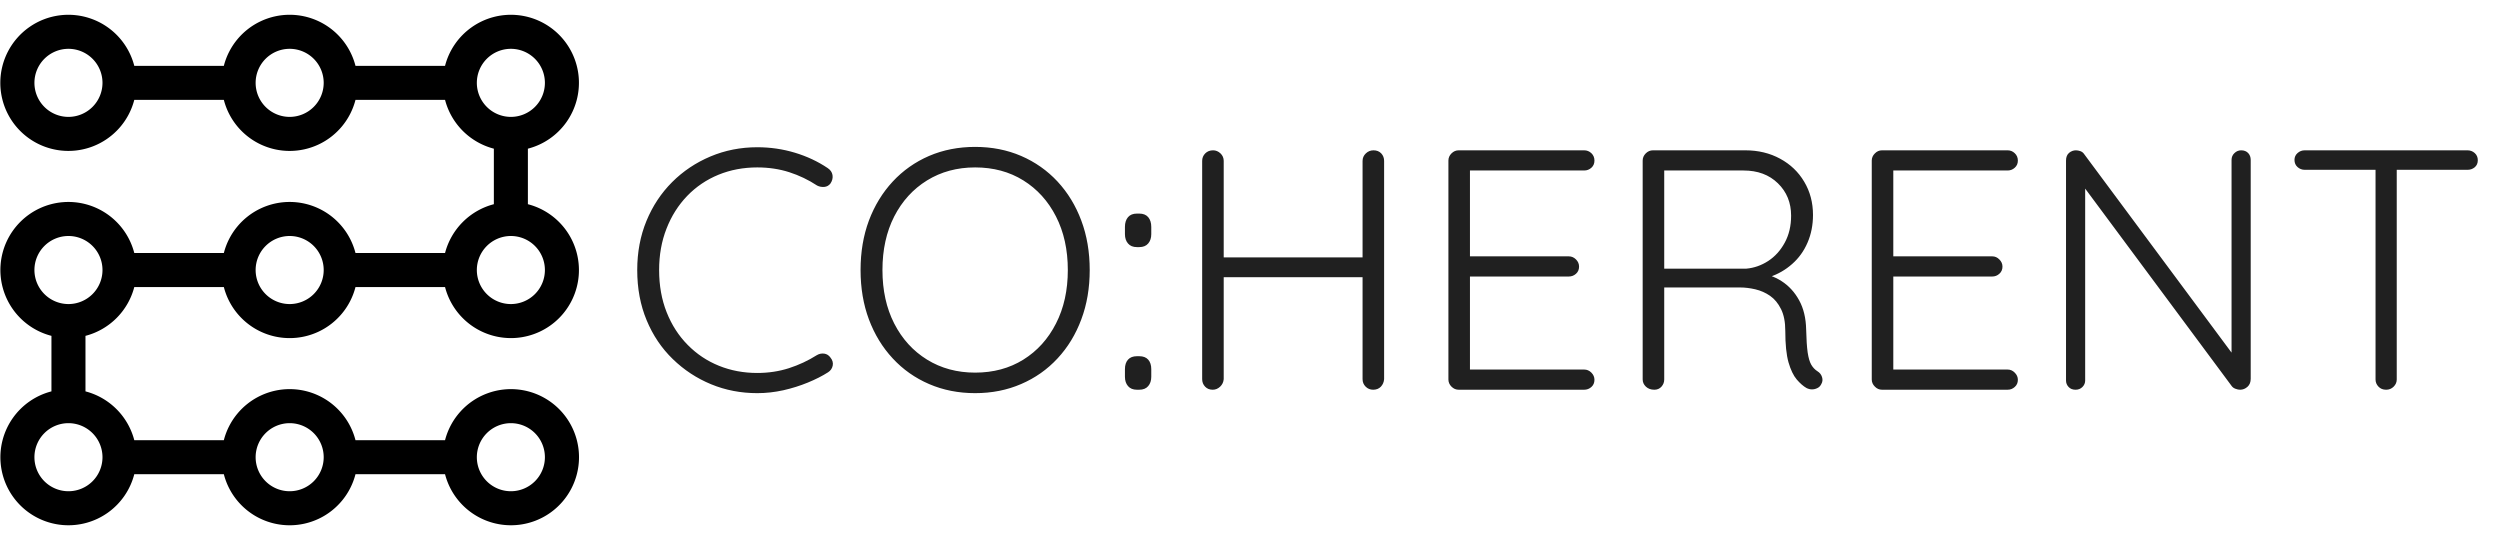 <svg xmlns="http://www.w3.org/2000/svg" version="1.1" xmlns:xlink="http://www.w3.org/1999/xlink" xmlns:svgjs="http://svgjs.dev/svgjs" width="2000" height="446" viewBox="0 0 2000 446"><g transform="matrix(1,0,0,1,-18.169,-6.974)"><svg viewBox="0 0 399 89" data-background-color="#0b022d" preserveAspectRatio="xMidYMid meet" height="446" width="2000" xmlns="http://www.w3.org/2000/svg" xmlns:xlink="http://www.w3.org/1999/xlink"><defs></defs><g id="tight-bounds" transform="matrix(1,0,0,1,3.625,3.753)"><svg viewBox="0 0 395.52 81.493" height="81.493" width="395.52"><g><svg viewBox="0 0 532.357 109.687" height="81.493" width="395.52"><g transform="matrix(1,0,0,1,136.837,28.387)"><svg viewBox="0 0 395.52 52.912" height="52.912" width="395.52"><g><svg viewBox="0 0 395.52 52.912" height="52.912" width="395.52"><g><svg viewBox="0 0 395.52 52.912" height="52.912" width="395.52"><g transform="matrix(1,0,0,1,0,0)"><svg width="395.52" viewBox="2.4 -35.5 269.08 36" height="52.912" data-palette-color="#f7fff7"><path d="M30.25-32.4L30.25-32.4Q30.85-32 30.95-31.38 31.05-30.75 30.65-30.15L30.65-30.15Q30.3-29.7 29.75-29.65 29.2-29.6 28.7-29.85L28.7-29.85Q26.8-31.1 24.63-31.8 22.45-32.5 19.95-32.5L19.95-32.5Q16.9-32.5 14.28-31.43 11.65-30.35 9.7-28.33 7.75-26.3 6.68-23.55 5.6-20.8 5.6-17.5L5.6-17.5Q5.6-14.1 6.7-11.33 7.8-8.55 9.78-6.55 11.75-4.55 14.35-3.5 16.95-2.45 19.95-2.45L19.95-2.45Q22.4-2.45 24.58-3.15 26.75-3.85 28.65-5.05L28.65-5.05Q29.15-5.35 29.73-5.28 30.3-5.2 30.65-4.7L30.65-4.7Q31.1-4.15 30.98-3.53 30.85-2.9 30.3-2.55L30.3-2.55Q29.05-1.75 27.35-1.05 25.65-0.35 23.75 0.08 21.85 0.5 19.95 0.5L19.95 0.5Q16.35 0.5 13.2-0.8 10.05-2.1 7.6-4.48 5.15-6.85 3.78-10.15 2.4-13.45 2.4-17.5L2.4-17.5Q2.4-21.4 3.75-24.68 5.1-27.95 7.5-30.35 9.9-32.75 13.1-34.1 16.3-35.45 19.95-35.45L19.95-35.45Q22.8-35.45 25.45-34.65 28.1-33.85 30.25-32.4ZM68.55-17.5L68.55-17.5Q68.55-13.55 67.32-10.28 66.1-7 63.85-4.58 61.6-2.15 58.52-0.83 55.45 0.5 51.8 0.5L51.8 0.5Q48.15 0.5 45.07-0.83 42-2.15 39.75-4.58 37.5-7 36.27-10.28 35.05-13.55 35.05-17.5L35.05-17.5Q35.05-21.45 36.27-24.73 37.5-28 39.75-30.43 42-32.85 45.07-34.18 48.15-35.5 51.8-35.5L51.8-35.5Q55.45-35.5 58.52-34.18 61.6-32.85 63.85-30.43 66.1-28 67.32-24.73 68.55-21.45 68.55-17.5ZM65.35-17.5L65.35-17.5Q65.35-21.95 63.62-25.33 61.9-28.7 58.85-30.6 55.8-32.5 51.8-32.5L51.8-32.5Q47.85-32.5 44.77-30.6 41.7-28.7 39.97-25.33 38.25-21.95 38.25-17.5L38.25-17.5Q38.25-13.05 39.97-9.68 41.7-6.3 44.77-4.4 47.85-2.5 51.8-2.5L51.8-2.5Q55.8-2.5 58.85-4.4 61.9-6.3 63.62-9.68 65.35-13.05 65.35-17.5ZM75.8-20.85L75.45-20.85Q74.6-20.85 74.15-21.38 73.7-21.9 73.7-22.75L73.7-22.75 73.7-23.8Q73.7-24.7 74.15-25.23 74.6-25.75 75.45-25.75L75.45-25.75 75.8-25.75Q76.65-25.75 77.1-25.23 77.55-24.7 77.55-23.8L77.55-23.8 77.55-22.75Q77.55-21.9 77.1-21.38 76.65-20.85 75.8-20.85L75.8-20.85ZM75.8 0L75.45 0Q74.6 0 74.15-0.53 73.7-1.05 73.7-1.9L73.7-1.9 73.7-3Q73.7-3.9 74.15-4.4 74.6-4.9 75.45-4.9L75.45-4.9 75.8-4.9Q76.65-4.9 77.1-4.4 77.55-3.9 77.55-3L77.55-3 77.55-1.9Q77.55-1.05 77.1-0.53 76.65 0 75.8 0L75.8 0ZM86.59-35L86.59-35Q87.19-35 87.67-34.55 88.14-34.1 88.14-33.45L88.14-33.45 88.14-1.55Q88.09-0.9 87.62-0.45 87.14 0 86.54 0L86.54 0Q85.84 0 85.42-0.45 84.99-0.9 84.99-1.55L84.99-1.55 84.99-33.45Q84.99-34.1 85.44-34.55 85.89-35 86.59-35ZM110.04-35L110.04-35Q110.74-35 111.17-34.55 111.59-34.1 111.59-33.45L111.59-33.45 111.59-1.55Q111.54-0.9 111.12-0.45 110.69 0 109.99 0L109.99 0Q109.34 0 108.89-0.45 108.44-0.9 108.44-1.55L108.44-1.55 108.44-33.45Q108.44-34.1 108.92-34.55 109.39-35 110.04-35ZM86.14-16.45L86.34-19.35 110.09-19.35 110.04-16.45 86.14-16.45ZM122.49-35L122.49-35 140.84-35Q141.44-35 141.89-34.58 142.34-34.15 142.34-33.5L142.34-33.5Q142.34-32.85 141.89-32.45 141.44-32.05 140.84-32.05L140.84-32.05 123.64-32.05 124.14-32.9 124.14-18.85 123.59-19.5 138.59-19.5Q139.19-19.5 139.64-19.05 140.09-18.6 140.09-18L140.09-18Q140.09-17.35 139.64-16.95 139.19-16.55 138.59-16.55L138.59-16.55 123.69-16.55 124.14-17.05 124.14-2.65 123.89-2.95 140.84-2.95Q141.44-2.95 141.89-2.5 142.34-2.05 142.34-1.45L142.34-1.45Q142.34-0.8 141.89-0.4 141.44 0 140.84 0L140.84 0 122.49 0Q121.89 0 121.44-0.45 120.99-0.9 120.99-1.5L120.99-1.5 120.99-33.5Q120.99-34.1 121.44-34.55 121.89-35 122.49-35ZM151.09 0L151.09 0Q150.34 0 149.86-0.45 149.39-0.9 149.39-1.5L149.39-1.5 149.39-33.5Q149.39-34.1 149.84-34.55 150.29-35 150.89-35L150.89-35 164.39-35Q167.24-35 169.49-33.77 171.74-32.55 173.01-30.4 174.29-28.25 174.29-25.55L174.29-25.55Q174.29-23.35 173.49-21.5 172.69-19.65 171.24-18.38 169.79-17.1 167.99-16.5L167.99-16.5 166.24-17.05Q168.09-16.9 169.69-15.88 171.29-14.85 172.26-13.08 173.24-11.3 173.29-8.8L173.29-8.8Q173.34-6.65 173.51-5.45 173.69-4.25 174.04-3.65 174.39-3.05 174.94-2.7L174.94-2.7Q175.44-2.4 175.61-1.85 175.79-1.3 175.49-0.8L175.49-0.8Q175.29-0.4 174.91-0.23 174.54-0.05 174.14-0.05 173.74-0.05 173.34-0.25L173.34-0.25Q172.64-0.65 171.91-1.5 171.19-2.35 170.71-4 170.24-5.65 170.24-8.6L170.24-8.6Q170.24-10.55 169.61-11.8 168.99-13.05 168.01-13.73 167.04-14.4 165.86-14.68 164.69-14.95 163.64-14.95L163.64-14.95 151.99-14.95 152.54-15.65 152.54-1.5Q152.54-0.9 152.14-0.45 151.74 0 151.09 0ZM152.54-17L151.99-17.7 164.54-17.7Q166.24-17.85 167.74-18.82 169.24-19.8 170.16-21.5 171.09-23.2 171.09-25.45L171.09-25.45Q171.09-28.3 169.16-30.18 167.24-32.05 164.14-32.05L164.14-32.05 152.19-32.05 152.54-32.75 152.54-17ZM184.38-35L184.38-35 202.74-35Q203.34-35 203.78-34.58 204.24-34.15 204.24-33.5L204.24-33.5Q204.24-32.85 203.78-32.45 203.34-32.05 202.74-32.05L202.74-32.05 185.53-32.05 186.03-32.9 186.03-18.85 185.49-19.5 200.49-19.5Q201.09-19.5 201.53-19.05 201.99-18.6 201.99-18L201.99-18Q201.99-17.35 201.53-16.95 201.09-16.55 200.49-16.55L200.49-16.55 185.59-16.55 186.03-17.05 186.03-2.65 185.78-2.95 202.74-2.95Q203.34-2.95 203.78-2.5 204.24-2.05 204.24-1.45L204.24-1.45Q204.24-0.8 203.78-0.4 203.34 0 202.74 0L202.74 0 184.38 0Q183.78 0 183.34-0.45 182.88-0.9 182.88-1.5L182.88-1.5 182.88-33.5Q182.88-34.1 183.34-34.55 183.78-35 184.38-35ZM236.88-35L236.88-35Q237.53-35 237.91-34.6 238.28-34.2 238.28-33.6L238.28-33.6 238.28-1.6Q238.28-0.85 237.81-0.43 237.33 0 236.73 0L236.73 0Q236.43 0 236.08-0.13 235.73-0.25 235.53-0.5L235.53-0.5 213.23-30.55 214.08-31 214.08-1.35Q214.08-0.8 213.68-0.4 213.28 0 212.68 0L212.68 0Q212.03 0 211.66-0.4 211.28-0.8 211.28-1.35L211.28-1.35 211.28-33.5Q211.28-34.25 211.73-34.63 212.18-35 212.73-35L212.73-35Q213.03-35 213.38-34.88 213.73-34.75 213.93-34.45L213.93-34.45 235.98-4.75 235.48-3.85 235.48-33.6Q235.48-34.2 235.91-34.6 236.33-35 236.88-35ZM258.08 0L258.08 0Q257.38 0 256.96-0.45 256.53-0.9 256.53-1.5L256.53-1.5 256.53-33.35 259.63-33.35 259.63-1.5Q259.63-0.9 259.18-0.45 258.73 0 258.08 0ZM269.98-32.15L246.18-32.15Q245.58-32.15 245.13-32.55 244.68-32.95 244.68-33.6L244.68-33.6Q244.68-34.2 245.13-34.6 245.58-35 246.18-35L246.18-35 269.98-35Q270.58-35 271.03-34.6 271.48-34.2 271.48-33.55L271.48-33.55Q271.48-32.9 271.03-32.52 270.58-32.15 269.98-32.15L269.98-32.15Z" opacity="1" transform="matrix(1,0,0,1,0,0)" fill="#202020" class="undefined-text-0" data-fill-palette-color="primary" id="text-0"></path></svg></g></svg></g></svg></g></svg></g><g><svg viewBox="0 0 124.346 109.687" height="109.687" width="124.346"><g><svg xmlns="http://www.w3.org/2000/svg" data-name="Layer 1" viewBox="5.991 10 68.019 60" x="0" y="0" height="109.687" width="124.346" class="icon-icon-0" data-fill-palette-color="accent" id="icon-0"><path d="M21.737 42H32.263a7.988 7.988 0 0 0 15.474 0H58.263A7.995 7.995 0 1 0 68 32.263V25.737A7.995 7.995 0 1 0 58.263 16H47.737a7.988 7.988 0 0 0-15.474 0H21.737a8 8 0 1 0 0 4H32.263a7.988 7.988 0 0 0 15.474 0H58.263A8.016 8.016 0 0 0 64 25.737v6.526A8.016 8.016 0 0 0 58.263 38H47.737a7.988 7.988 0 0 0-15.474 0H21.737A7.995 7.995 0 1 0 12 47.737v6.526A7.995 7.995 0 1 0 21.737 64H32.263a7.988 7.988 0 0 0 15.474 0H58.263a8 8 0 1 0 0-4H47.737a7.988 7.988 0 0 0-15.474 0H21.737A8.016 8.016 0 0 0 16 54.263V47.737A8.016 8.016 0 0 0 21.737 42ZM14 22a4 4 0 1 1 4-4A4.005 4.005 0 0 1 14 22Zm26 0a4 4 0 1 1 4-4A4.005 4.005 0 0 1 40 22Zm22-4a4 4 0 1 1 4 4A4.005 4.005 0 0 1 62 18Zm4 18a4 4 0 1 1-4 4A4.005 4.005 0 0 1 66 36ZM40 36a4 4 0 1 1-4 4A4.005 4.005 0 0 1 40 36ZM66 58a4 4 0 1 1-4 4A4.005 4.005 0 0 1 66 58ZM40 58a4 4 0 1 1-4 4A4.005 4.005 0 0 1 40 58ZM10 40a4 4 0 1 1 4 4A4.005 4.005 0 0 1 10 40Zm8 22a4 4 0 1 1-4-4A4.005 4.005 0 0 1 18 62Z" fill="#000000" data-fill-palette-color="accent"></path></svg></g></svg></g></svg></g></svg><rect width="395.52" height="81.493" fill="none" stroke="none" visibility="hidden"></rect></g></svg></g></svg>